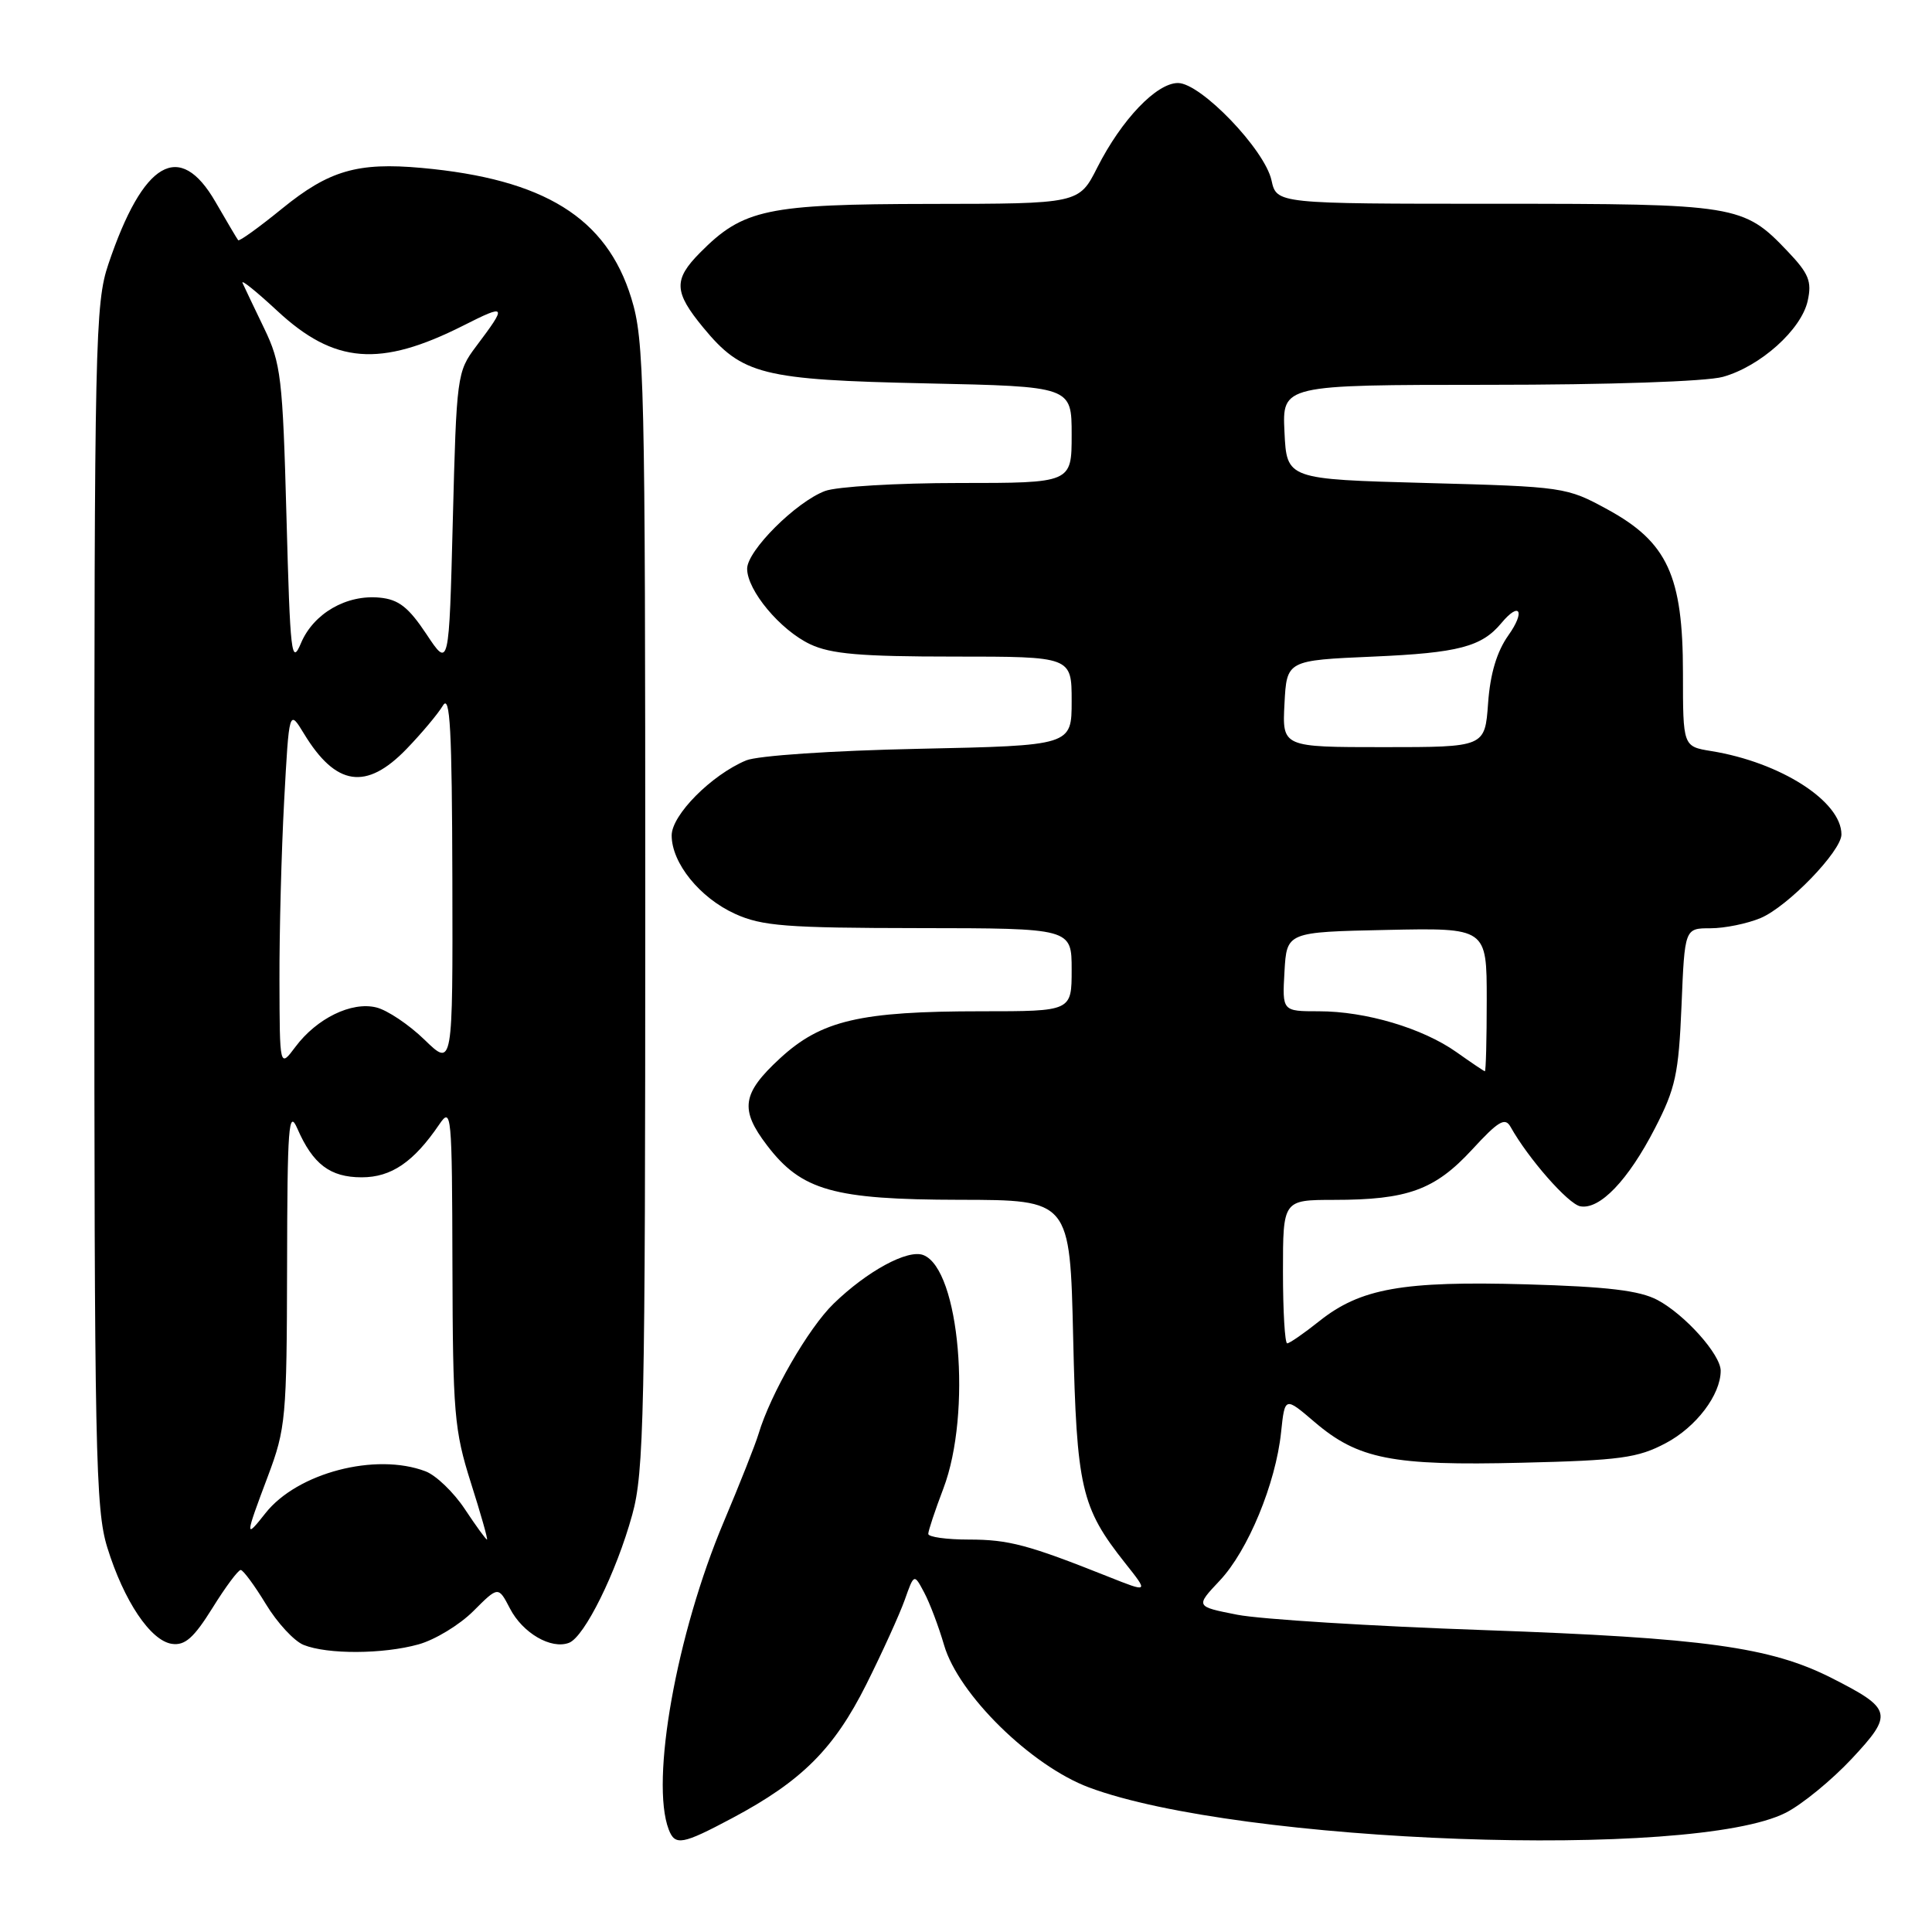 <?xml version="1.0" encoding="UTF-8" standalone="no"?>
<!DOCTYPE svg PUBLIC "-//W3C//DTD SVG 1.1//EN" "http://www.w3.org/Graphics/SVG/1.1/DTD/svg11.dtd" >
<svg xmlns="http://www.w3.org/2000/svg" xmlns:xlink="http://www.w3.org/1999/xlink" version="1.1" viewBox="0 0 256 256">
 <g >
 <path fill="currentColor"
d=" M 97.06 240.89 C 106.25 235.99 110.50 231.74 114.78 223.21 C 116.90 218.97 119.19 213.93 119.88 212.00 C 121.12 208.50 121.12 208.50 122.45 211.00 C 123.19 212.38 124.38 215.53 125.10 218.00 C 127.01 224.54 136.63 233.98 144.31 236.85 C 164.22 244.28 224.34 246.46 236.64 240.19 C 238.79 239.09 242.71 235.88 245.36 233.05 C 250.92 227.10 250.75 226.43 242.69 222.34 C 234.59 218.24 225.80 217.03 196.72 216.00 C 181.75 215.48 167.00 214.56 163.94 213.96 C 158.39 212.87 158.39 212.87 161.62 209.44 C 165.36 205.48 169.04 196.58 169.75 189.78 C 170.25 185.06 170.25 185.06 174.17 188.41 C 179.94 193.35 184.47 194.24 201.62 193.82 C 214.69 193.51 217.02 193.19 220.73 191.22 C 224.76 189.09 228.00 184.81 228.00 181.63 C 228.00 179.49 223.27 174.20 219.63 172.26 C 217.26 171.00 213.03 170.49 202.22 170.18 C 185.87 169.72 180.27 170.71 174.81 175.06 C 172.78 176.68 170.87 178.00 170.56 178.00 C 170.25 178.00 170.00 173.72 170.00 168.50 C 170.00 159.00 170.00 159.00 176.75 158.99 C 186.51 158.99 190.12 157.67 195.03 152.36 C 198.55 148.53 199.43 148.01 200.16 149.32 C 202.50 153.51 207.79 159.53 209.39 159.84 C 211.97 160.33 215.74 156.40 219.29 149.50 C 222.02 144.21 222.43 142.29 222.81 133.25 C 223.23 123.00 223.23 123.00 226.65 123.00 C 228.53 123.00 231.51 122.39 233.28 121.65 C 236.87 120.15 244.00 112.78 244.00 110.57 C 244.00 106.18 235.94 101.01 226.75 99.52 C 223.00 98.91 223.00 98.91 223.00 89.17 C 223.00 76.29 220.94 71.83 213.00 67.50 C 207.58 64.54 207.24 64.49 189.00 64.00 C 170.50 63.50 170.50 63.50 170.20 57.25 C 169.90 51.00 169.90 51.00 197.20 50.99 C 213.16 50.99 226.07 50.55 228.28 49.94 C 233.25 48.56 238.69 43.68 239.53 39.86 C 240.10 37.28 239.68 36.25 236.85 33.28 C 231.01 27.14 230.12 27.00 198.11 27.00 C 169.16 27.00 169.16 27.00 168.48 23.89 C 167.58 19.81 159.11 11.00 156.09 11.00 C 153.24 11.00 148.62 15.84 145.40 22.19 C 142.97 27.00 142.97 27.00 123.23 27.02 C 101.58 27.05 98.48 27.70 92.75 33.49 C 89.22 37.06 89.29 38.68 93.18 43.40 C 98.35 49.67 100.98 50.33 122.75 50.80 C 142.00 51.21 142.00 51.21 142.00 57.61 C 142.00 64.00 142.00 64.00 127.07 64.00 C 118.85 64.00 110.86 64.48 109.32 65.06 C 105.47 66.51 99.00 72.97 99.00 75.36 C 99.00 78.23 103.38 83.48 107.34 85.36 C 110.09 86.66 114.01 87.00 126.40 87.00 C 142.00 87.00 142.00 87.00 142.00 92.90 C 142.00 98.79 142.00 98.79 121.75 99.22 C 110.21 99.46 100.36 100.13 98.86 100.76 C 94.26 102.69 89.00 107.99 89.00 110.70 C 89.00 114.36 92.73 118.97 97.40 121.09 C 100.96 122.71 104.17 122.96 121.75 122.98 C 142.00 123.00 142.00 123.00 142.00 128.50 C 142.00 134.00 142.00 134.00 130.05 134.00 C 113.95 134.00 108.82 135.20 103.35 140.24 C 98.31 144.89 98.00 147.00 101.63 151.76 C 106.20 157.76 110.43 158.95 127.14 158.98 C 141.78 159.00 141.78 159.00 142.20 177.25 C 142.66 197.18 143.25 199.75 149.09 207.12 C 152.21 211.05 152.21 211.05 146.86 208.92 C 136.24 204.69 133.66 204.00 128.37 204.00 C 125.42 204.00 123.00 203.66 123.00 203.25 C 123.00 202.84 123.90 200.13 125.00 197.24 C 128.80 187.25 127.16 168.15 122.34 166.30 C 120.28 165.51 114.91 168.42 110.46 172.74 C 107.12 175.98 102.10 184.69 100.51 190.00 C 100.10 191.38 98.02 196.63 95.89 201.68 C 89.64 216.49 86.15 236.01 88.61 242.42 C 89.45 244.61 90.39 244.44 97.06 240.89 Z  M 55.45 217.89 C 57.63 217.29 60.90 215.30 62.72 213.48 C 66.03 210.17 66.03 210.17 67.57 213.13 C 69.25 216.39 73.03 218.59 75.40 217.68 C 77.45 216.89 81.66 208.38 83.77 200.73 C 85.34 195.09 85.50 187.47 85.50 120.00 C 85.50 50.34 85.38 45.11 83.65 39.50 C 80.37 28.85 72.11 23.73 55.87 22.25 C 47.37 21.48 43.59 22.59 37.39 27.63 C 34.33 30.12 31.71 32.01 31.56 31.83 C 31.41 31.65 30.06 29.36 28.55 26.75 C 23.80 18.52 18.97 21.33 14.36 35.00 C 12.61 40.18 12.50 45.19 12.50 120.00 C 12.50 192.43 12.65 199.99 14.22 205.06 C 16.42 212.15 19.95 217.41 22.78 217.82 C 24.51 218.07 25.68 217.03 28.15 213.07 C 29.88 210.28 31.57 208.01 31.90 208.03 C 32.23 208.05 33.73 210.08 35.23 212.55 C 36.73 215.03 38.98 217.46 40.23 217.96 C 43.39 219.23 50.75 219.20 55.45 217.89 Z  M 193.00 139.42 C 188.51 136.24 180.97 134.00 174.77 134.00 C 169.90 134.00 169.90 134.00 170.20 128.75 C 170.50 123.50 170.50 123.50 183.75 123.22 C 197.00 122.94 197.00 122.94 197.00 132.47 C 197.00 137.71 196.89 141.98 196.75 141.95 C 196.61 141.92 194.93 140.79 193.00 139.42 Z  M 170.20 93.25 C 170.50 87.50 170.50 87.50 182.00 87.00 C 193.25 86.51 196.34 85.70 198.95 82.55 C 201.38 79.63 202.14 80.99 199.87 84.18 C 198.34 86.34 197.46 89.26 197.18 93.18 C 196.76 99.00 196.76 99.00 183.33 99.00 C 169.90 99.00 169.90 99.00 170.20 93.25 Z  M 61.59 199.96 C 60.12 197.74 57.78 195.49 56.39 194.96 C 49.78 192.44 39.38 195.16 35.17 200.51 C 32.43 203.99 32.45 203.69 35.50 195.60 C 37.87 189.29 38.00 187.88 38.04 167.73 C 38.07 149.21 38.25 146.89 39.40 149.54 C 41.46 154.27 43.74 156.00 47.93 156.00 C 51.85 156.00 54.81 153.98 58.20 149.00 C 59.82 146.61 59.90 147.44 59.95 167.71 C 60.00 187.24 60.19 189.52 62.39 196.46 C 63.71 200.61 64.67 204.00 64.53 204.00 C 64.38 204.00 63.06 202.18 61.59 199.96 Z  M 37.03 129.91 C 37.01 123.53 37.29 112.84 37.65 106.15 C 38.31 93.98 38.31 93.98 40.28 97.22 C 44.51 104.18 48.53 104.77 53.87 99.24 C 55.87 97.17 58.04 94.58 58.69 93.49 C 59.64 91.91 59.89 96.68 59.94 116.45 C 60.00 141.41 60.00 141.41 56.25 137.77 C 54.19 135.77 51.31 133.84 49.86 133.49 C 46.58 132.68 41.96 134.94 39.14 138.72 C 37.06 141.50 37.06 141.50 37.03 129.91 Z  M 56.50 84.02 C 54.13 80.46 52.83 79.43 50.31 79.19 C 45.91 78.76 41.55 81.28 39.89 85.20 C 38.62 88.22 38.45 86.77 37.96 68.50 C 37.46 50.01 37.23 48.12 35.00 43.50 C 33.67 40.75 32.39 38.05 32.14 37.50 C 31.90 36.95 33.96 38.61 36.73 41.18 C 44.30 48.22 50.36 48.70 61.37 43.15 C 67.15 40.23 67.24 40.38 63.07 45.92 C 60.56 49.26 60.49 49.81 60.00 68.94 C 59.50 88.55 59.50 88.55 56.50 84.02 Z "/>
</g>
</svg>